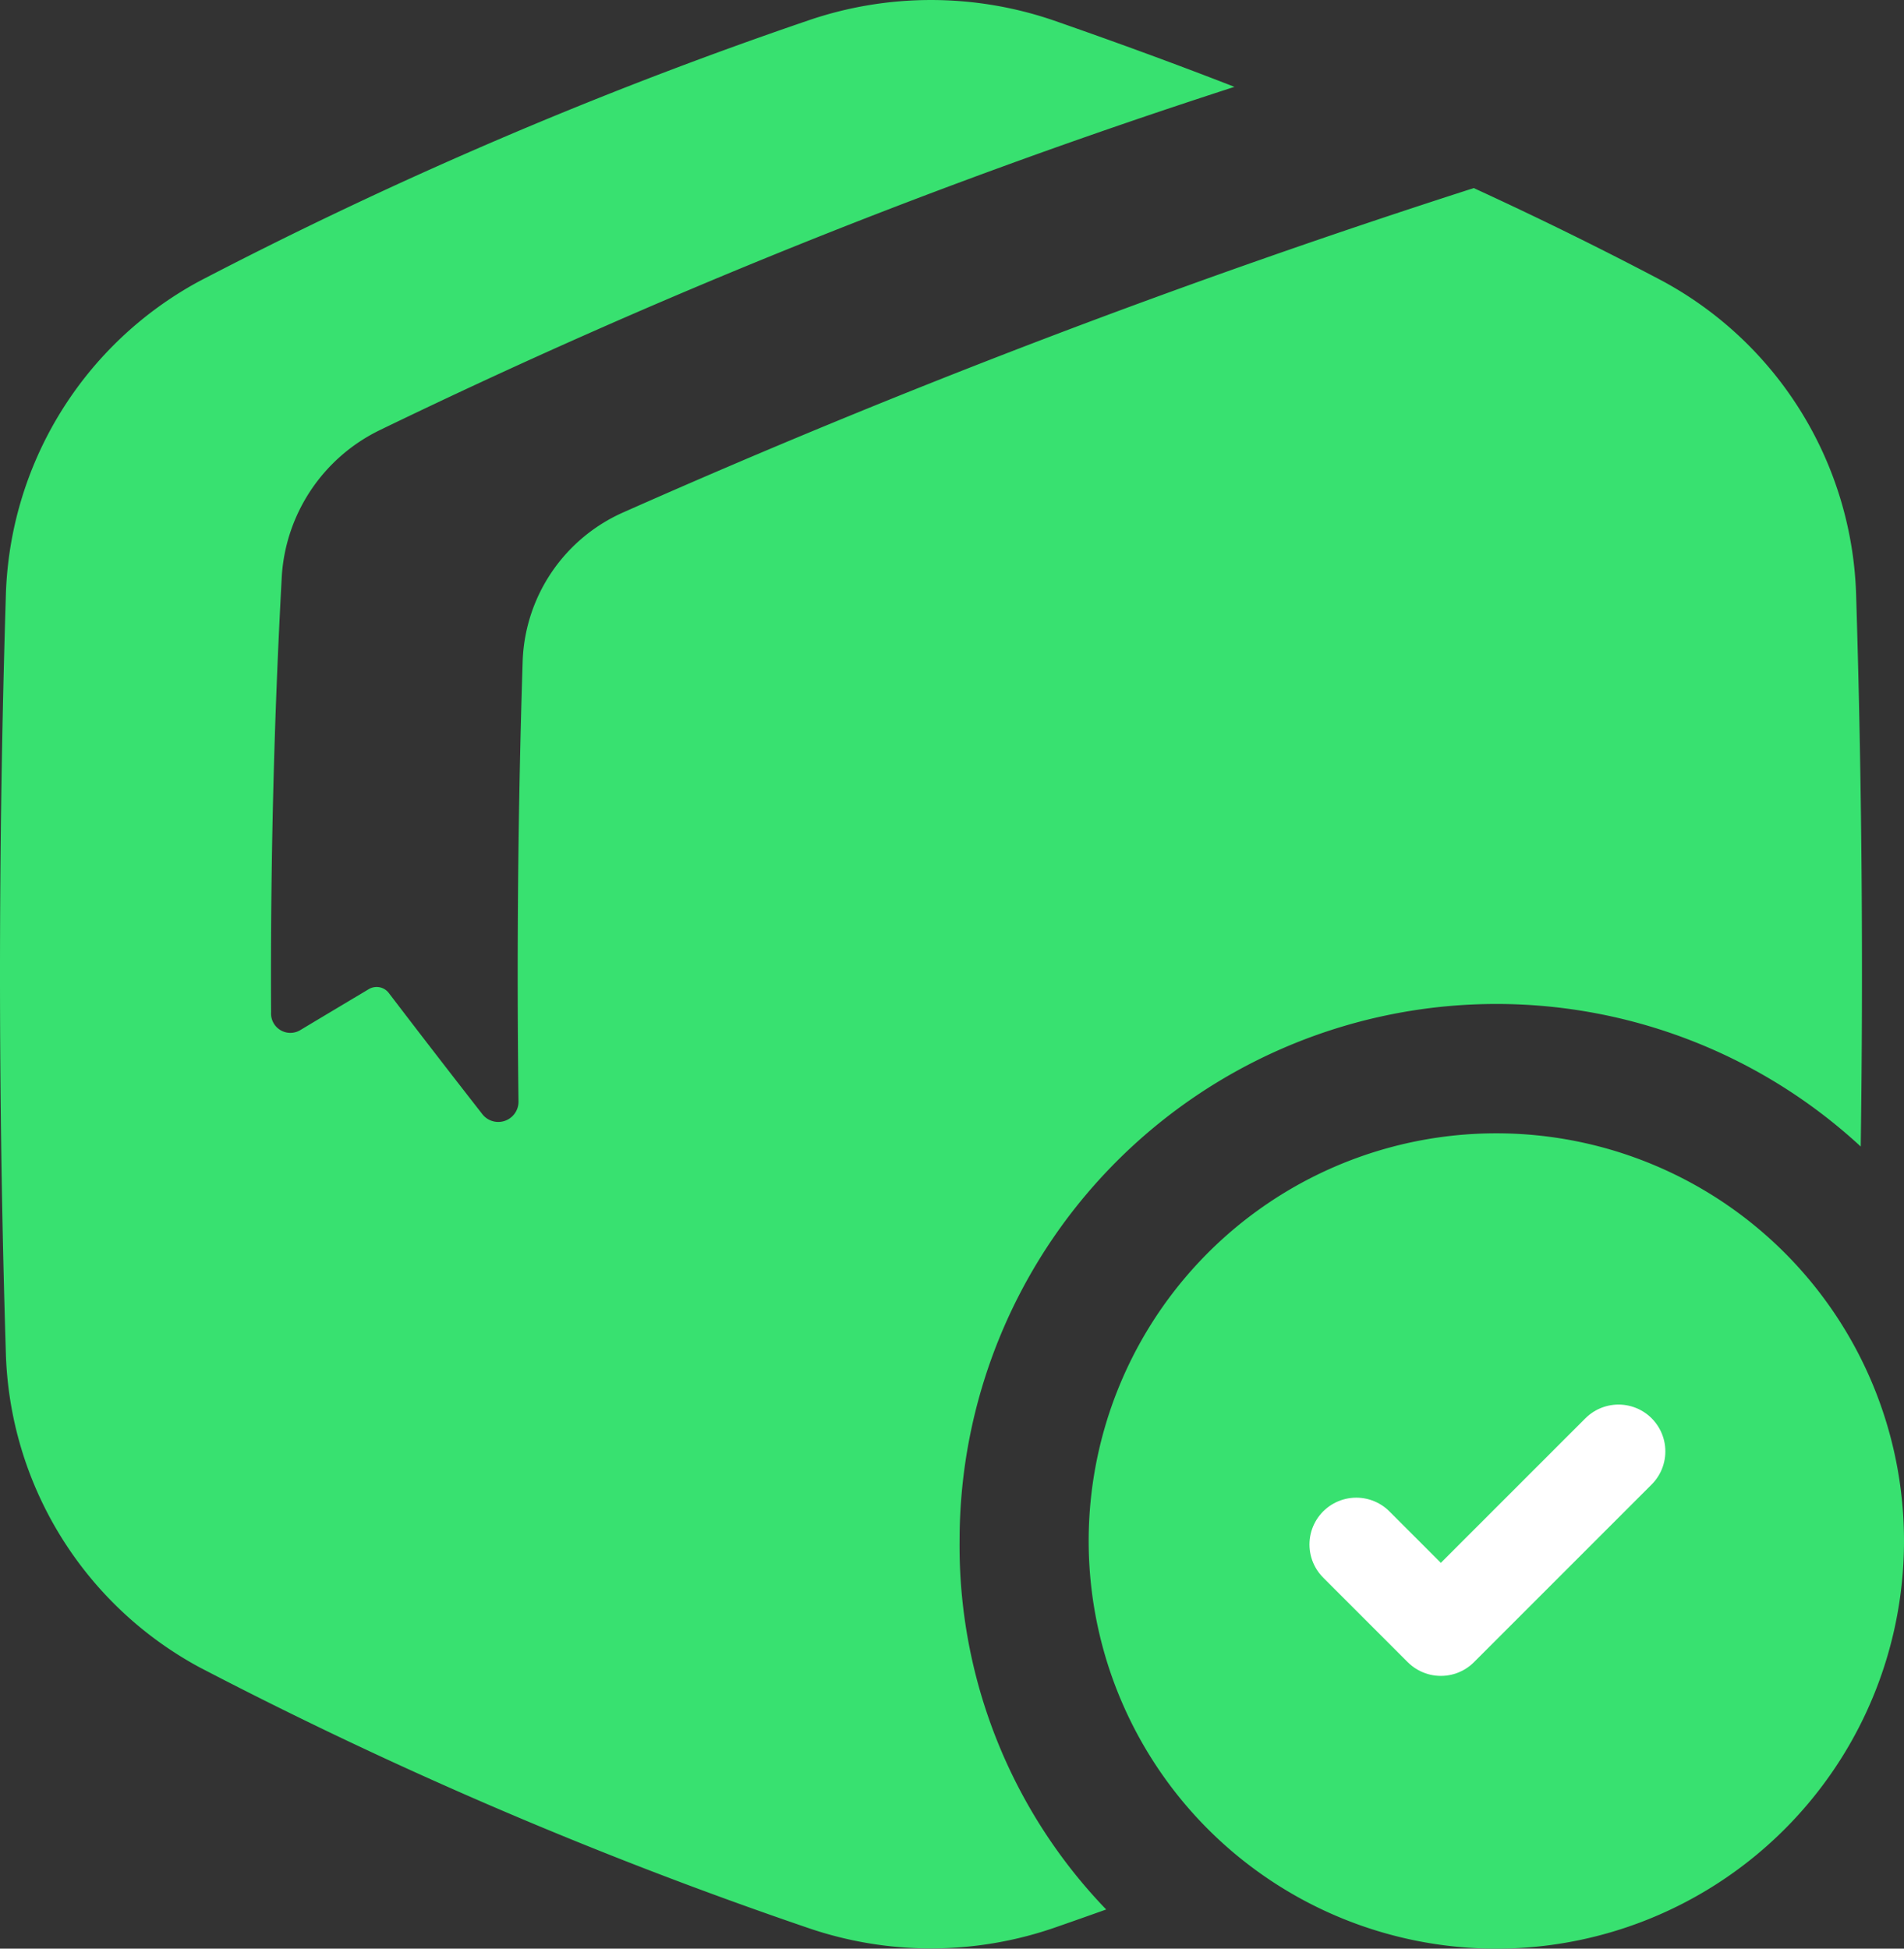<svg xmlns="http://www.w3.org/2000/svg" width="101.65" height="104.03" viewBox="0 0 101.65 104.03">
  <rect x="0" y="0" width="101.65" height="104.03" fill="#333333" stroke="none"/>
  <g id="deliveryOk" transform="translate(-5.82 0.003)">
    <path id="Path_913" data-name="Path 913" d="M64.87,101.939q-1.4.5-2.785.981a20.219,20.219,0,0,1-13.13,0A233.592,233.592,0,0,1,16.457,89,19.716,19.716,0,0,1,6.131,72.18q-.622-20.174,0-40.347A19.714,19.714,0,0,1,16.457,15.011a234.1,234.1,0,0,1,32.5-13.918,20.219,20.219,0,0,1,13.13,0c3.155,1.1,6.377,2.271,9.638,3.541A356.083,356.083,0,0,0,26.049,22.983,9.322,9.322,0,0,0,20.868,30.7c-.419,7.627-.616,15.495-.575,23.343a1.031,1.031,0,0,0,1.518.971q1.816-1.088,3.7-2.212a.819.819,0,0,1,1.077.221q2.42,3.172,4.961,6.426a1.08,1.08,0,0,0,1.952-.677c-.1-7.87-.024-15.848.226-23.56A9.029,9.029,0,0,1,39.1,27.349,455.019,455.019,0,0,1,84.5,10.038c3.427,1.574,6.818,3.24,10.089,4.967a19.72,19.72,0,0,1,10.327,16.822q.454,14.688.244,29.379A28.659,28.659,0,0,0,57.05,82.257a27.975,27.975,0,0,0,7.824,19.676Zm42.6-19.676A21.764,21.764,0,1,1,85.706,60.5,21.765,21.765,0,0,1,107.47,82.263Zm-10.546.6a2.591,2.591,0,0,0-2.59-2.59H87.866V68.942a2.59,2.59,0,1,0-5.181,0V82.858a2.591,2.591,0,0,0,2.59,2.59h9.059A2.591,2.591,0,0,0,96.924,82.858Z" fill="#38e170"/>
    <g id="Group_119" data-name="Group 119" transform="translate(-238.272 -1854.019)">
      <rect id="Rectangle_107" data-name="Rectangle 107" width="20" height="22" transform="translate(317 1920)" fill="#38e170"/>
      <circle id="Ellipse_58" data-name="Ellipse 58" cx="18" cy="18" r="18" transform="translate(306 1918)" fill="#38e170"/>
      <path id="Path_923" data-name="Path 923" d="M-250.061,0l-9.485,9.485-4.515-4.515" transform="translate(580.562 1931.5)" fill="none" stroke="#fff" stroke-linecap="round" stroke-linejoin="round" stroke-miterlimit="10" stroke-width="5"/>
    </g>
  </g>
</svg>
